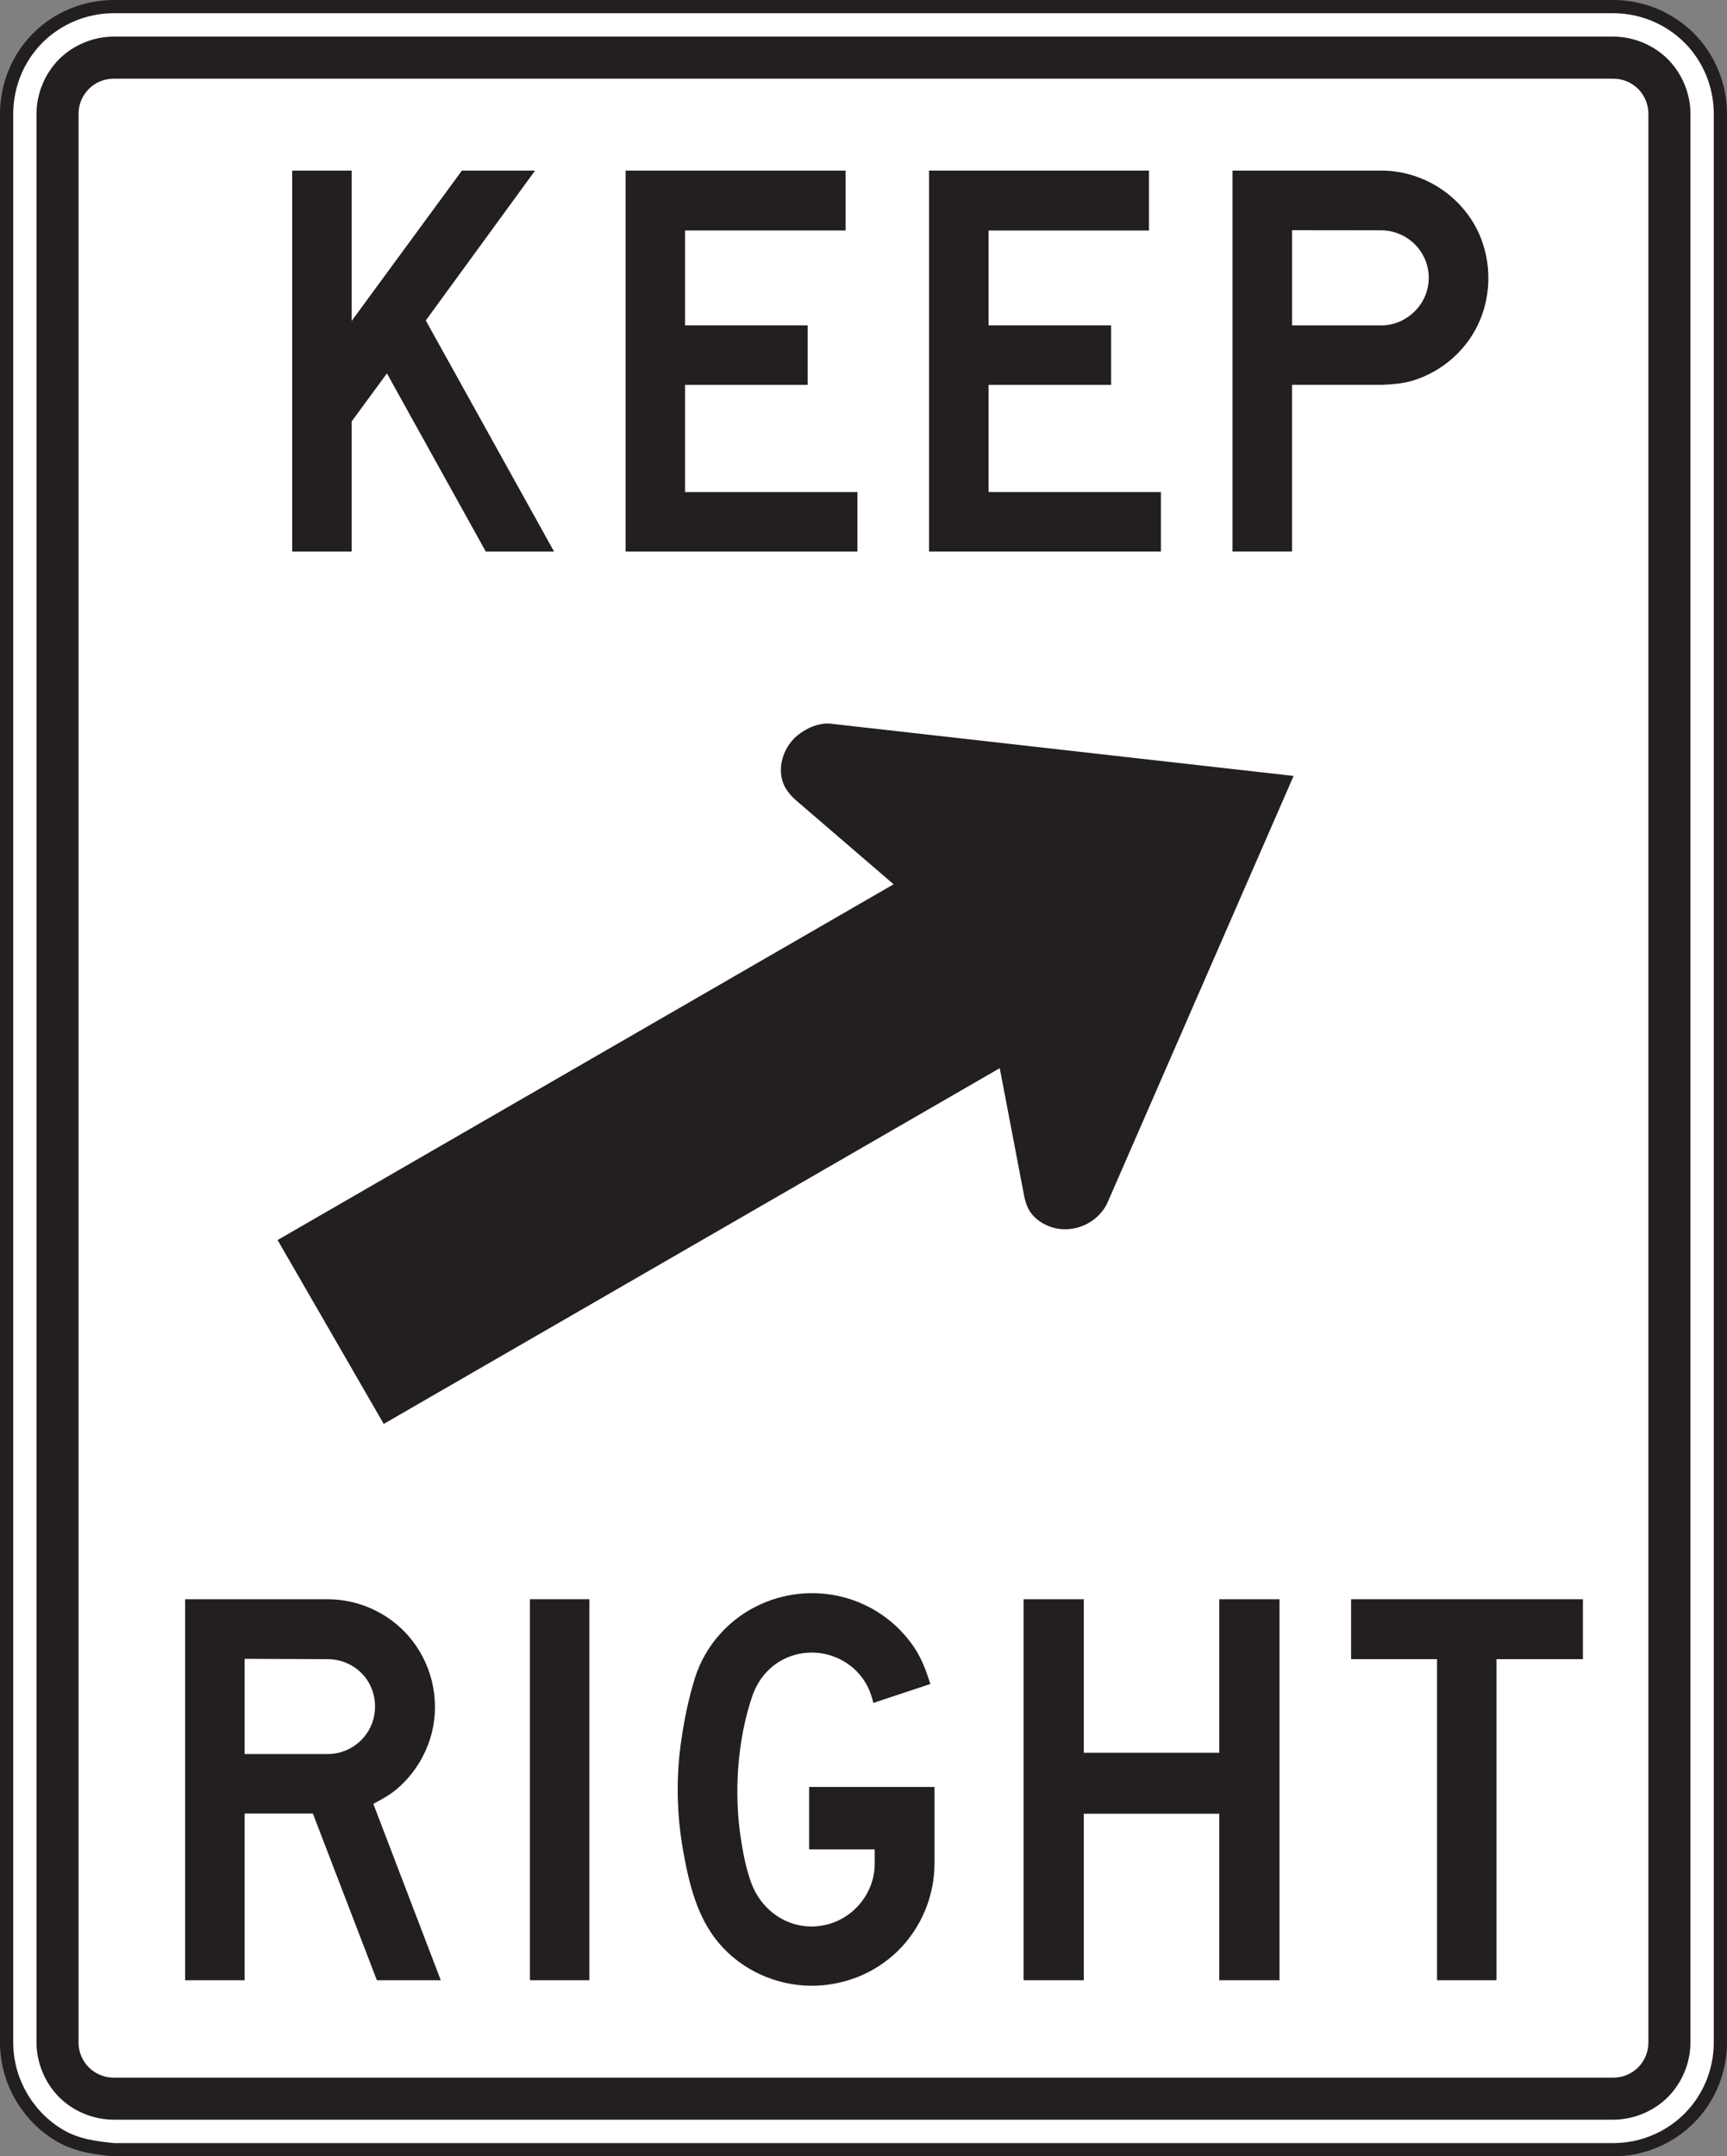<?xml version="1.0" encoding="UTF-8" standalone="no"?>
<!-- Created with Inkscape (http://www.inkscape.org/) -->

<svg
   xmlns:dc="http://purl.org/dc/elements/1.1/"
   xmlns:cc="http://creativecommons.org/ns#"
   xmlns:rdf="http://www.w3.org/1999/02/22-rdf-syntax-ns#"
   xmlns:svg="http://www.w3.org/2000/svg"
   xmlns="http://www.w3.org/2000/svg"
   xmlns:sodipodi="http://sodipodi.sourceforge.net/DTD/sodipodi-0.dtd"
   xmlns:inkscape="http://www.inkscape.org/namespaces/inkscape"
   width="81.621"
   height="101.879"
   id="svg14534"
   version="1.1"
   inkscape:version="0.48.1 "
   sodipodi:docname="New document 86">
  <rect width="100%" height="100%" fill="#808080" stroke="none"/>
  <defs
     id="defs14536" />
  <sodipodi:namedview
     id="base"
     pagecolor="#ffffff"
     bordercolor="#666666"
     borderopacity="1.0"
     inkscape:pageopacity="0.0"
     inkscape:pageshadow="2"
     inkscape:zoom="0.35"
     inkscape:cx="205.52161"
     inkscape:cy="15.971336"
     inkscape:document-units="px"
     inkscape:current-layer="layer1"
     showgrid="false"
     fit-margin-top="0"
     fit-margin-left="0"
     fit-margin-right="0"
     fit-margin-bottom="0"
     inkscape:window-width="469"
     inkscape:window-height="425"
     inkscape:window-x="671"
     inkscape:window-y="41"
     inkscape:window-maximized="0" />
  <g
     inkscape:label="Layer 1"
     inkscape:groupmode="layer"
     id="layer1"
     transform="translate(-222.047,-444.28)">
    <g
       id="g12965"
       transform="matrix(1.25,0,0,-1.25,227.422,545.846)">
      <path
         d="m 0,0 56.695,0 c 1.074,0 2.109,0.426 2.871,1.186 0.758,0.758 1.181,1.797 1.181,2.867 l 0,72.896 c 0,1.071 -0.423,2.111 -1.181,2.869 -0.762,0.759 -1.797,1.185 -2.871,1.185 L 0,81.003 c -1.07,0 -2.113,-0.426 -2.871,-1.185 C -3.627,79.06 -4.05,78.02 -4.05,76.949 l 0,-72.896 C -4.05,2.66 -3.324,1.349 -2.148,0.602 -1.482,0.175 -0.773,0.078 0,0"
         style="fill:#ffffff;fill-opacity:1;fill-rule:nonzero;stroke:none"
         id="path12967"
         inkscape:connector-curvature="0" />
    </g>
    <g
       id="g12969"
       transform="matrix(1.25,0,0,-1.25,227.422,545.846)">
      <path
         d="m 0,0 56.695,0 c 1.074,0 2.109,0.426 2.871,1.186 0.758,0.758 1.181,1.797 1.181,2.867 l 0,72.896 c 0,1.071 -0.423,2.111 -1.181,2.869 -0.762,0.759 -1.797,1.185 -2.871,1.185 L 0,81.003 c -1.07,0 -2.113,-0.426 -2.871,-1.185 C -3.627,79.06 -4.05,78.02 -4.05,76.949 l 0,-72.896 C -4.05,2.66 -3.324,1.349 -2.148,0.602 -1.482,0.175 -0.773,0.078 0,0 z"
         style="fill:none;stroke:#231f20;stroke-width:0.5;stroke-linecap:butt;stroke-linejoin:miter;stroke-miterlimit:4;stroke-opacity:1;stroke-dasharray:none"
         id="path12971"
         inkscape:connector-curvature="0" />
    </g>
    <g
       id="g12973"
       transform="matrix(1.25,0,0,-1.25,223.772,540.777)">
      <path
         d="m 0,0 0,72.894 c 0,0.765 0.317,1.524 0.854,2.067 0.541,0.538 1.301,0.853 2.066,0.853 l 56.695,0 c 0.761,0 1.525,-0.315 2.064,-0.853 0.541,-0.543 0.856,-1.302 0.856,-2.067 L 62.535,0 c 0,-0.766 -0.315,-1.526 -0.856,-2.068 -0.539,-0.54 -1.303,-0.852 -2.064,-0.852 l -56.695,0 c -0.765,0 -1.525,0.312 -2.066,0.852 C 0.317,-1.526 0,-0.766 0,0"
         style="fill:#231f20;fill-opacity:1;fill-rule:evenodd;stroke:none"
         id="path12975"
         inkscape:connector-curvature="0" />
    </g>
    <g
       id="g12977"
       transform="matrix(1.25,0,0,-1.25,225.759,540.777)">
      <path
         d="m 0,0 c 0,-0.358 0.139,-0.692 0.389,-0.943 0.252,-0.251 0.588,-0.388 0.943,-0.388 l 56.695,0 c 0.353,0 0.689,0.137 0.941,0.388 0.25,0.251 0.387,0.585 0.387,0.943 l 0,72.893 c 0,0.357 -0.137,0.69 -0.387,0.943 -0.252,0.252 -0.588,0.387 -0.941,0.387 l -56.695,0 C 0.977,74.223 0.641,74.088 0.389,73.836 0.139,73.583 0,73.25 0,72.893 L 0,0 z"
         style="fill:#ffffff;fill-opacity:1;fill-rule:evenodd;stroke:none"
         id="path12979"
         inkscape:connector-curvature="0" />
    </g>
    <g
       id="g12981"
       transform="matrix(1.25,0,0,-1.25,283.184,480.94)">
      <path
         d="m 0,0 -7.033,-16.121 c -0.106,-0.241 -0.278,-0.452 -0.483,-0.617 -0.412,-0.336 -0.984,-0.474 -1.502,-0.355 -0.396,0.093 -0.81,0.349 -1.004,0.72 -0.078,0.154 -0.131,0.323 -0.164,0.491 l -0.924,4.836 -23.291,-13.446 -4.013,6.95 23.291,13.447 -3.709,3.189 c -0.137,0.118 -0.264,0.264 -0.36,0.419 -0.4,0.653 -0.14,1.543 0.424,2.011 0.342,0.283 0.832,0.501 1.287,0.448 L 0,0 z"
         style="fill:#231f20;fill-opacity:1;fill-rule:evenodd;stroke:none"
         id="path12983"
         inkscape:connector-curvature="0" />
    </g>
    <g
       id="g12985"
       transform="matrix(1.25,0,0,-1.25,245.005,470.339)">
      <path
         d="m 0,0 -3.737,6.734 -1.334,-1.817 0,-4.917 -2.248,0 0,14.4 2.248,0 0,-5.684 4.17,5.684 2.766,0 L -2.268,8.734 2.582,0 0,0 z"
         style="fill:#231f20;fill-opacity:1;fill-rule:evenodd;stroke:none"
         id="path12987"
         inkscape:connector-curvature="0" />
    </g>
    <g
       id="g12989"
       transform="matrix(1.25,0,0,-1.25,266.212,532.336)">
      <path
         d="m 0,0 c 0,-1.217 -0.496,-2.405 -1.356,-3.266 -0.887,-0.882 -2.086,-1.354 -3.332,-1.345 -1.314,0.013 -2.609,0.6 -3.459,1.607 -0.836,0.986 -1.135,2.26 -1.357,3.503 -0.246,1.378 -0.272,2.809 -0.065,4.197 0.115,0.781 0.276,1.567 0.51,2.321 0.393,1.252 1.322,2.276 2.518,2.806 2.082,0.92 4.517,0.235 5.785,-1.662 0.281,-0.421 0.445,-0.885 0.601,-1.366 L -2.311,6.08 C -2.414,6.494 -2.551,6.827 -2.836,7.159 -3.399,7.815 -4.295,8.111 -5.137,7.93 -5.993,7.746 -6.621,7.135 -6.897,6.314 -7.184,5.461 -7.348,4.56 -7.418,3.661 -7.491,2.714 -7.454,1.742 -7.299,0.807 c 0.08,-0.5 0.185,-1 0.353,-1.477 0.403,-1.166 1.541,-1.9 2.772,-1.652 1.094,0.218 1.914,1.205 1.914,2.322 l 0,0.543 -2.479,0 0,2.36 L 0,2.903 0,0 z"
         style="fill:#231f20;fill-opacity:1;fill-rule:evenodd;stroke:none"
         id="path12991"
         inkscape:connector-curvature="0" />
    </g>
    <g
       id="g12993"
       transform="matrix(1.25,0,0,-1.25,282.519,519.839)">
      <path
         d="m 0,0 0,-14.4 -2.277,0 0,6.293 -5.123,0 0,-6.293 -2.277,0 0,14.4 2.277,0 0,-5.802 5.123,0 0,5.802 L 0,0 z"
         style="fill:#231f20;fill-opacity:1;fill-rule:evenodd;stroke:none"
         id="path12995"
         inkscape:connector-curvature="0" />
    </g>
    <g
       id="g12997"
       transform="matrix(1.25,0,0,-1.25,242.879,537.839)">
      <path
         d="m 0,0 -2.416,0 -2.42,6.301 -2.58,0 0,-6.301 -2.25,0 0,14.4 5.398,0 c 1.068,0 2.105,-0.435 2.861,-1.189 0.946,-0.946 1.368,-2.322 1.116,-3.638 -0.17,-0.896 -0.653,-1.722 -1.34,-2.32 -0.28,-0.241 -0.594,-0.415 -0.92,-0.585 L 0,0 z"
         style="fill:#231f20;fill-opacity:1;fill-rule:evenodd;stroke:none"
         id="path12999"
         inkscape:connector-curvature="0" />
    </g>
    <g
       id="g13001"
       transform="matrix(1.25,0,0,-1.25,287.388,462.46)">
      <path
         d="m 0,0 -3.42,0 0,-6.303 -2.252,0 0,14.4 5.619,0 C 1.301,8.097 2.583,7.408 3.333,6.283 4.077,5.169 4.204,3.707 3.696,2.47 3.239,1.358 2.286,0.506 1.139,0.156 0.766,0.045 0.387,0.018 0,0"
         style="fill:#231f20;fill-opacity:1;fill-rule:evenodd;stroke:none"
         id="path13003"
         inkscape:connector-curvature="0" />
    </g>
    <g
       id="g13005"
       transform="matrix(1.25,0,0,-1.25,292.775,522.67)">
      <path
         d="m 0,0 0,-12.135 -2.249,0 0,12.135 -3.25,0 0,2.265 8.766,0 L 3.267,0 0,0 z"
         style="fill:#231f20;fill-opacity:1;fill-rule:evenodd;stroke:none"
         id="path13007"
         inkscape:connector-curvature="0" />
    </g>
    <g
       id="g13009"
       transform="matrix(1.25,0,0,-1.25,265.955,470.339)">
      <path
         d="m 0,0 0,14.4 8.316,0 0,-2.265 -6.066,0 0,-3.586 4.634,0 0,-2.248 -4.634,0 0,-4.053 6.517,0 L 8.767,0 0,0 z"
         style="fill:#231f20;fill-opacity:1;fill-rule:evenodd;stroke:none"
         id="path13011"
         inkscape:connector-curvature="0" />
    </g>
    <g
       id="g13013"
       transform="matrix(1.25,0,0,-1.25,251.614,470.339)">
      <path
         d="m 0,0 0,14.4 8.316,0 0,-2.265 -6.068,0 0,-3.586 4.637,0 0,-2.248 -4.637,0 0,-4.053 6.517,0 L 8.765,0 0,0 z"
         style="fill:#231f20;fill-opacity:1;fill-rule:evenodd;stroke:none"
         id="path13015"
         inkscape:connector-curvature="0" />
    </g>
    <g
       id="g13017"
       transform="matrix(1.25,0,0,-1.25,287.322,459.655)">
      <path
         d="M 0,0 C 0.6,0 1.162,0.312 1.496,0.806 1.903,1.408 1.901,2.201 1.494,2.801 1.162,3.291 0.594,3.595 -0.002,3.595 L -3.367,3.599 -3.367,0 0,0 z"
         style="fill:#ffffff;fill-opacity:1;fill-rule:evenodd;stroke:none"
         id="path13019"
         inkscape:connector-curvature="0" />
    </g>
    <g
       id="g13021"
       transform="matrix(1.25,0,0,-1.25,233.609,527.152)">
      <path
         d="m 0,0 3.148,0 c 0.596,0 1.164,0.312 1.49,0.808 0.389,0.59 0.391,1.391 0,1.981 C 4.306,3.291 3.746,3.582 3.148,3.586 L 0,3.599 0,0 z"
         style="fill:#ffffff;fill-opacity:1;fill-rule:evenodd;stroke:none"
         id="path13023"
         inkscape:connector-curvature="0" />
    </g>
    <path
       d="m 249.903,537.838 -2.81,0 0,-18 2.81,0 0,18 z"
       style="fill:#231f20;fill-opacity:1;fill-rule:evenodd;stroke:none"
       id="path13025"
       inkscape:connector-curvature="0" />
  </g>
</svg>
